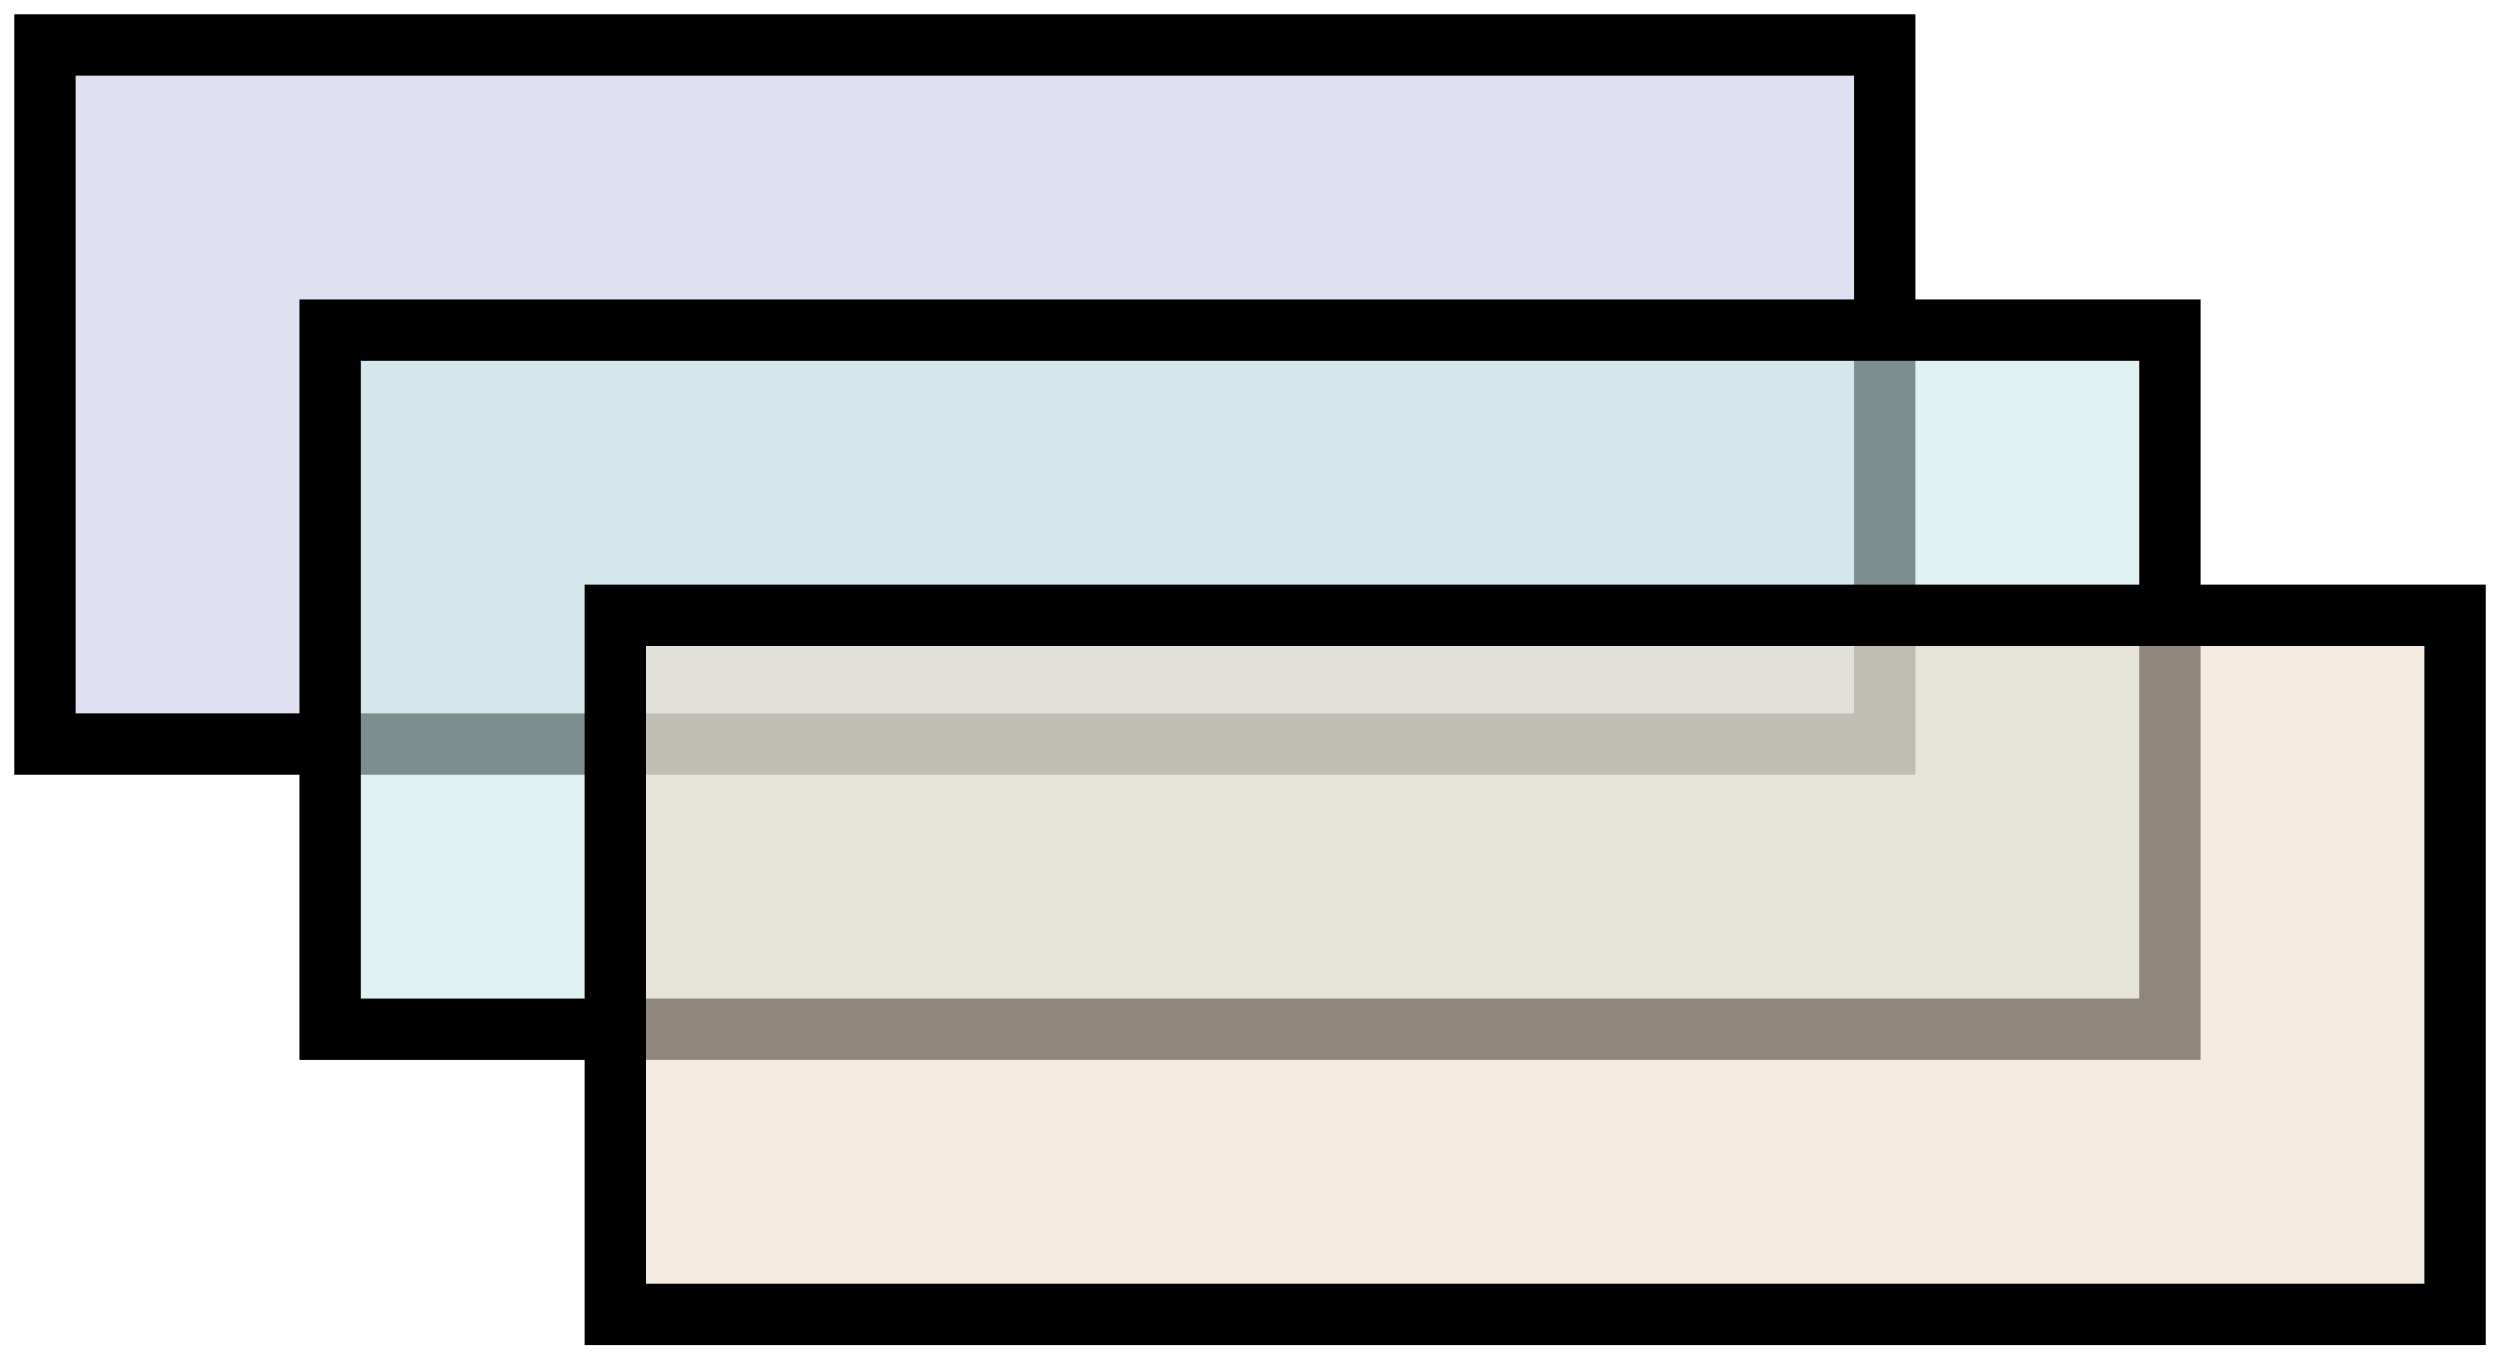<?xml version="1.0" encoding="UTF-8" standalone="no"?>
<svg
   xmlns:dc="http://purl.org/dc/elements/1.1/"
   xmlns:cc="http://creativecommons.org/ns#"
   xmlns:rdf="http://www.w3.org/1999/02/22-rdf-syntax-ns#"
   xmlns:svg="http://www.w3.org/2000/svg"
   xmlns="http://www.w3.org/2000/svg"
   xmlns:sodipodi="http://sodipodi.sourceforge.net/DTD/sodipodi-0.dtd"
   xmlns:inkscape="http://www.inkscape.org/namespaces/inkscape"
   width="52.6mm"
   height="28.6mm"
   viewBox="0 0 52.6 28.6"
   version="1.1"
   id="svg854"
   inkscape:version="1.0 (b51213c273, 2020-08-10)"
   sodipodi:docname="jupyxml_logo_notext.svg">
  <defs
     id="defs848" />
  <sodipodi:namedview
     id="base"
     pagecolor="#ffffff"
     bordercolor="#666666"
     borderopacity="1.0"
     inkscape:pageopacity="0.0"
     inkscape:pageshadow="2"
     inkscape:zoom="0.35"
     inkscape:cx="102.25871"
     inkscape:cy="188.33294"
     inkscape:document-units="mm"
     inkscape:current-layer="layer1"
     inkscape:document-rotation="0"
     showgrid="false"
     fit-margin-top="0.3"
     fit-margin-left="0.3"
     fit-margin-right="0.3"
     fit-margin-bottom="0.3"
     lock-margins="true"
     inkscape:window-width="1428"
     inkscape:window-height="1083"
     inkscape:window-x="70"
     inkscape:window-y="27"
     inkscape:window-maximized="0" />
  <g
     inkscape:label="Layer 1"
     inkscape:groupmode="layer"
     id="layer1"
     transform="translate(-78.777,-98.337)">
    <g
       id="g910"
       transform="translate(-33.119,82.309)">
      <rect
         style="fill:#ccccec;fill-opacity:0.606;fill-rule:evenodd;stroke:#000000;stroke-width:1.291;stroke-miterlimit:4;stroke-dasharray:none;stroke-opacity:1"
         id="rect16"
         width="38.709"
         height="14.709"
         x="112.842"
         y="16.974" />
      <rect
         style="fill:#ccecea;fill-opacity:0.606;fill-rule:evenodd;stroke:#000000;stroke-width:1.291;stroke-miterlimit:4;stroke-dasharray:none;stroke-opacity:1"
         id="rect16-7"
         width="38.709"
         height="14.709"
         x="118.842"
         y="22.974" />
      <rect
         style="fill:#ecddcc;fill-opacity:0.606;fill-rule:evenodd;stroke:#000000;stroke-width:1.291;stroke-miterlimit:4;stroke-dasharray:none;stroke-opacity:1"
         id="rect16-5"
         width="38.709"
         height="14.709"
         x="124.842"
         y="28.974" />
    </g>
  </g>
</svg>
